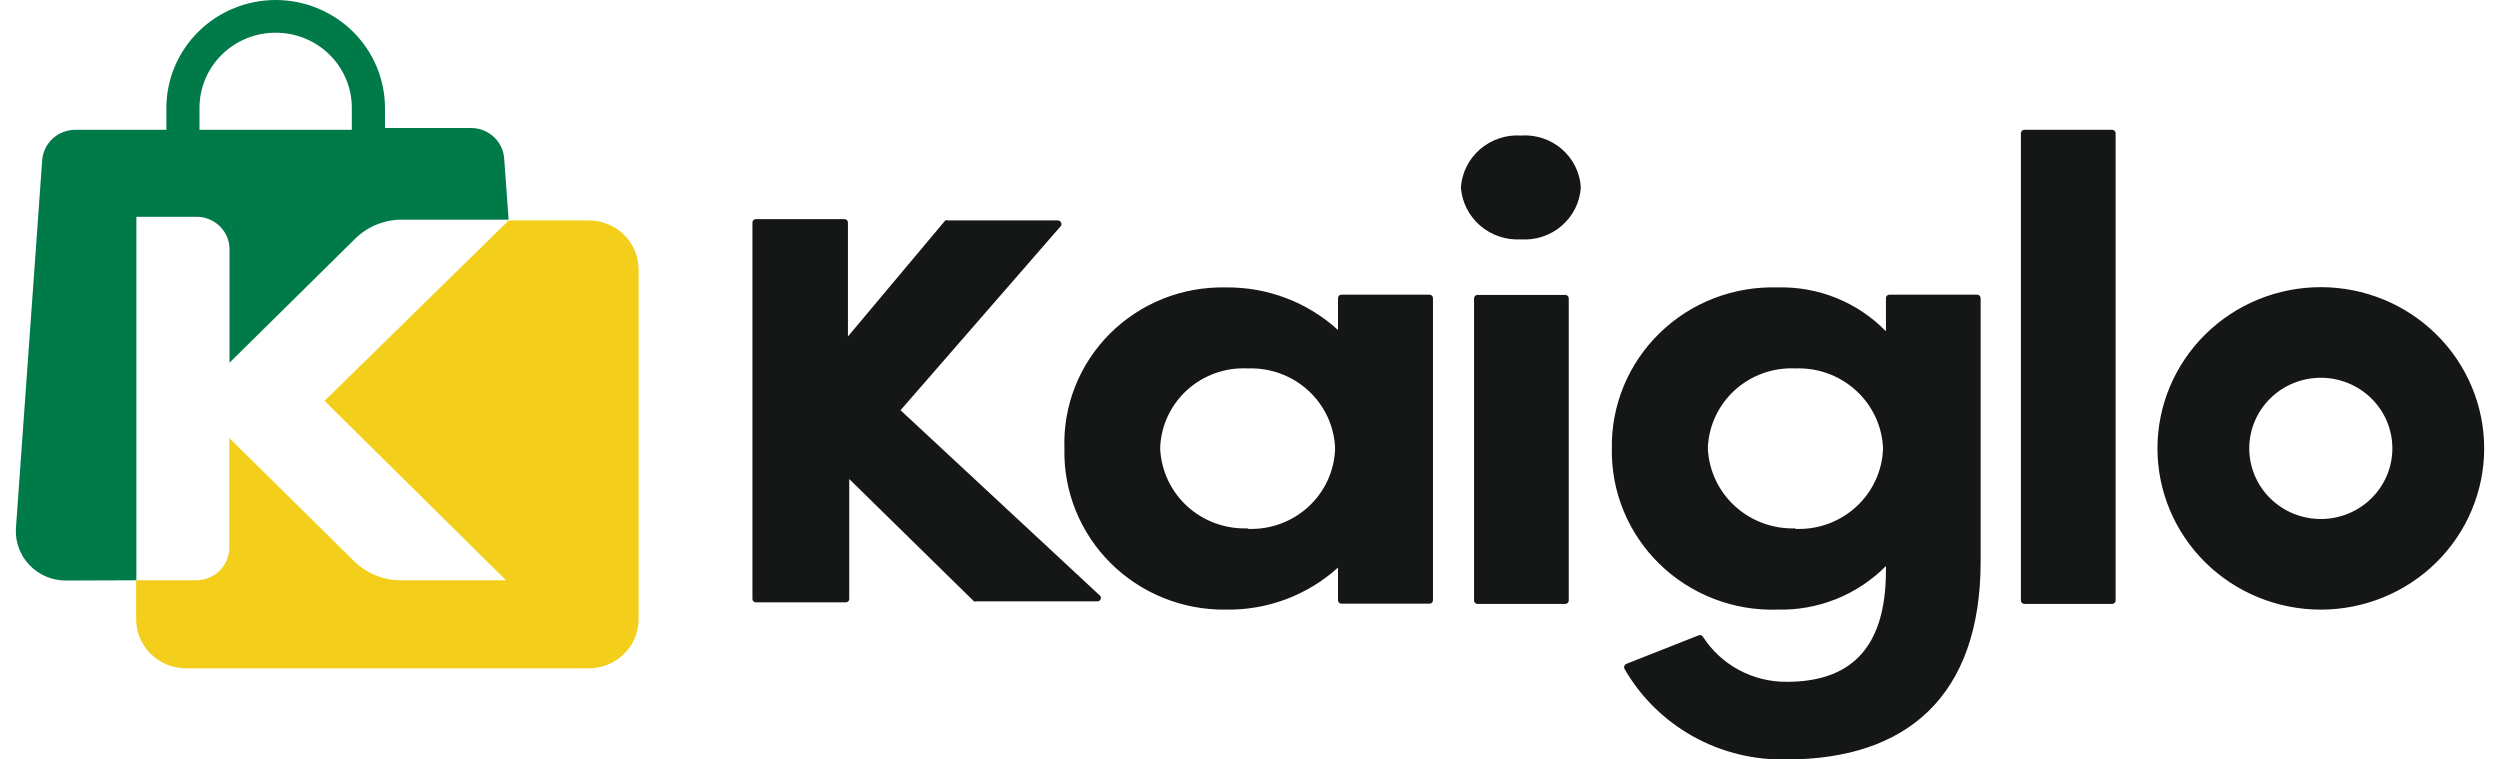 <svg width="158" height="48" viewBox="0 0 158 48" fill="none" xmlns="http://www.w3.org/2000/svg">
<path fill-rule="evenodd" clip-rule="evenodd" d="M133.491 8.204H127.938C127.819 8.204 127.722 8.3 127.722 8.418V37.954C127.722 38.072 127.819 38.167 127.938 38.167H133.491C133.61 38.167 133.707 38.072 133.707 37.954V8.418C133.707 8.3 133.61 8.204 133.491 8.204ZM96.118 8.565C95.175 8.507 94.247 8.819 93.537 9.434C92.826 10.049 92.392 10.917 92.328 11.847C92.396 12.776 92.832 13.641 93.541 14.255C94.251 14.869 95.177 15.183 96.118 15.129C96.586 15.16 97.055 15.1 97.499 14.952C97.943 14.804 98.352 14.57 98.704 14.265C99.057 13.96 99.344 13.59 99.551 13.175C99.758 12.76 99.879 12.309 99.909 11.847C99.882 11.385 99.761 10.933 99.555 10.517C99.35 10.101 99.062 9.729 98.709 9.424C98.356 9.119 97.946 8.886 97.501 8.738C97.056 8.591 96.586 8.532 96.118 8.565ZM56.914 25.926L67.04 14.292C67.064 14.258 67.078 14.219 67.081 14.177C67.084 14.136 67.076 14.095 67.057 14.058C67.038 14.021 67.01 13.99 66.975 13.967C66.939 13.945 66.899 13.933 66.857 13.931H59.907C59.881 13.919 59.853 13.913 59.824 13.913C59.795 13.913 59.767 13.919 59.741 13.931L53.589 21.266V14.062C53.589 14.006 53.567 13.952 53.526 13.912C53.486 13.872 53.431 13.849 53.373 13.849H47.77C47.713 13.849 47.658 13.872 47.617 13.912C47.577 13.952 47.554 14.006 47.554 14.062V37.855C47.554 37.912 47.577 37.966 47.617 38.006C47.658 38.046 47.713 38.069 47.77 38.069H53.456C53.514 38.069 53.569 38.046 53.609 38.006C53.65 37.966 53.672 37.912 53.672 37.855V30.274L61.553 38.003C61.58 38.014 61.608 38.02 61.636 38.02C61.665 38.02 61.693 38.014 61.719 38.003H69.351C69.396 38.006 69.441 37.994 69.48 37.97C69.518 37.945 69.547 37.91 69.564 37.868C69.58 37.826 69.583 37.78 69.572 37.737C69.56 37.693 69.535 37.654 69.5 37.626L56.914 25.926ZM90.331 18.624H84.795C84.765 18.622 84.735 18.626 84.707 18.635C84.679 18.645 84.653 18.66 84.631 18.68C84.609 18.701 84.592 18.725 84.58 18.752C84.568 18.779 84.562 18.808 84.562 18.837V20.856C82.633 19.094 80.091 18.131 77.463 18.165C76.105 18.135 74.755 18.379 73.496 18.882C72.237 19.385 71.096 20.137 70.141 21.091C69.187 22.045 68.44 23.182 67.947 24.431C67.453 25.68 67.224 27.015 67.271 28.355C67.24 29.689 67.481 31.017 67.981 32.258C68.481 33.498 69.228 34.627 70.179 35.576C71.13 36.526 72.266 37.276 73.517 37.784C74.768 38.291 76.11 38.544 77.463 38.528C80.088 38.574 82.629 37.623 84.562 35.87V37.938C84.562 37.967 84.568 37.996 84.58 38.023C84.592 38.05 84.609 38.074 84.631 38.094C84.653 38.114 84.679 38.13 84.707 38.139C84.735 38.149 84.765 38.153 84.795 38.151H90.331C90.361 38.153 90.391 38.149 90.419 38.139C90.447 38.13 90.473 38.114 90.495 38.094C90.517 38.074 90.534 38.05 90.546 38.023C90.558 37.996 90.564 37.967 90.564 37.938V18.837C90.564 18.808 90.558 18.779 90.546 18.752C90.534 18.725 90.517 18.701 90.495 18.68C90.473 18.66 90.447 18.645 90.419 18.635C90.391 18.626 90.361 18.622 90.331 18.624ZM78.86 33.392C78.159 33.419 77.459 33.308 76.802 33.068C76.144 32.827 75.541 32.461 75.026 31.99C74.512 31.519 74.097 30.953 73.805 30.323C73.513 29.694 73.349 29.014 73.323 28.322C73.344 27.63 73.505 26.949 73.796 26.32C74.088 25.69 74.503 25.124 75.019 24.655C75.534 24.186 76.14 23.823 76.799 23.587C77.459 23.352 78.159 23.249 78.86 23.284C80.268 23.231 81.641 23.732 82.675 24.676C83.71 25.62 84.323 26.932 84.379 28.322C84.362 29.016 84.205 29.701 83.918 30.335C83.63 30.969 83.217 31.54 82.703 32.015C82.189 32.49 81.585 32.859 80.925 33.102C80.265 33.344 79.563 33.453 78.86 33.425V33.392ZM93.376 18.64H98.929C99.048 18.64 99.145 18.736 99.145 18.854V37.954C99.145 38.072 99.048 38.167 98.929 38.167H93.376C93.257 38.167 93.16 38.072 93.16 37.954V18.854C93.16 18.736 93.257 18.64 93.376 18.64ZM119.408 18.624H124.944C124.975 18.624 125.005 18.63 125.033 18.642C125.062 18.653 125.087 18.67 125.109 18.692C125.131 18.713 125.148 18.738 125.159 18.766C125.171 18.794 125.177 18.824 125.177 18.854V35.476C125.177 44.025 120.472 47.996 112.924 47.996C110.849 48.049 108.798 47.544 106.991 46.535C105.185 45.526 103.689 44.052 102.666 42.27C102.652 42.242 102.644 42.211 102.642 42.18C102.641 42.149 102.646 42.118 102.656 42.089C102.667 42.06 102.684 42.033 102.706 42.011C102.727 41.988 102.753 41.97 102.782 41.958L107.354 40.153C107.401 40.133 107.454 40.131 107.502 40.146C107.551 40.161 107.593 40.192 107.62 40.235C108.186 41.117 108.969 41.841 109.897 42.341C110.825 42.84 111.867 43.098 112.924 43.09C116.765 43.09 119.192 41.17 119.192 36.051V35.772C118.301 36.673 117.232 37.383 116.05 37.858C114.869 38.332 113.601 38.56 112.325 38.528C110.953 38.571 109.586 38.338 108.308 37.843C107.03 37.349 105.866 36.604 104.889 35.652C103.911 34.701 103.139 33.564 102.62 32.309C102.1 31.055 101.845 29.71 101.868 28.355C101.845 26.999 102.1 25.653 102.619 24.398C103.139 23.142 103.91 22.004 104.888 21.052C105.865 20.099 107.028 19.352 108.307 18.856C109.585 18.36 110.952 18.125 112.325 18.165C113.603 18.128 114.874 18.355 116.056 18.833C117.239 19.311 118.307 20.028 119.192 20.938V18.854C119.19 18.825 119.193 18.795 119.203 18.767C119.213 18.739 119.229 18.714 119.249 18.692C119.269 18.671 119.294 18.654 119.321 18.642C119.349 18.63 119.378 18.624 119.408 18.624ZM109.644 31.985C110.682 32.935 112.058 33.441 113.473 33.392L113.439 33.425C114.146 33.458 114.853 33.352 115.518 33.112C116.182 32.872 116.792 32.504 117.31 32.028C117.829 31.553 118.246 30.98 118.538 30.344C118.83 29.708 118.99 29.02 119.009 28.322C118.948 26.93 118.332 25.619 117.294 24.675C116.257 23.731 114.883 23.231 113.473 23.284C112.773 23.251 112.073 23.356 111.415 23.592C110.756 23.828 110.152 24.191 109.637 24.66C109.121 25.129 108.706 25.694 108.414 26.323C108.122 26.951 107.96 27.631 107.936 28.322C107.992 29.718 108.607 31.035 109.644 31.985ZM139.375 21.133C141.311 19.222 143.937 18.148 146.675 18.148C149.414 18.148 152.04 19.222 153.976 21.133C155.912 23.044 157 25.636 157 28.338C157 31.041 155.912 33.633 153.976 35.544C152.04 37.455 149.414 38.528 146.675 38.528C143.937 38.528 141.311 37.455 139.375 35.544C137.439 33.633 136.351 31.041 136.351 28.338C136.351 25.636 137.439 23.044 139.375 21.133ZM143.478 31.494C144.326 32.331 145.476 32.801 146.675 32.801C147.875 32.801 149.025 32.331 149.873 31.494C150.721 30.657 151.198 29.522 151.198 28.338C151.198 27.154 150.721 26.019 149.873 25.182C149.025 24.345 147.875 23.875 146.675 23.875C145.476 23.875 144.326 24.345 143.478 25.182C142.63 26.019 142.153 27.154 142.153 28.338C142.153 29.522 142.63 30.657 143.478 31.494Z" fill="#151716"/>
<path d="M37.235 13.931H32.148L20.51 25.335L31.981 36.674H25.331C24.221 36.672 23.156 36.236 22.372 35.46L16.27 29.438L14.491 27.682V34.607C14.491 35.155 14.27 35.681 13.877 36.069C13.485 36.456 12.952 36.674 12.396 36.674H8.605V39.152C8.61 39.972 8.943 40.756 9.532 41.334C10.12 41.912 10.917 42.237 11.748 42.237H37.218C38.049 42.237 38.846 41.912 39.435 41.334C40.023 40.756 40.356 39.972 40.361 39.152V17.033C40.361 16.213 40.032 15.427 39.446 14.845C38.861 14.264 38.066 13.936 37.235 13.931Z" fill="#F3CF1C"/>
<path d="M8.619 36.674V13.701H12.41C12.685 13.699 12.959 13.751 13.214 13.854C13.469 13.958 13.701 14.11 13.896 14.302C14.091 14.495 14.245 14.723 14.35 14.975C14.454 15.227 14.507 15.497 14.505 15.769V22.923L16.284 21.168L22.452 15.08C22.841 14.698 23.303 14.396 23.811 14.19C24.318 13.984 24.862 13.88 25.411 13.882H32.145L31.862 9.993C31.82 9.474 31.581 8.989 31.192 8.636C30.804 8.283 30.295 8.088 29.767 8.09H24.33V6.81C24.326 5.005 23.598 3.275 22.305 1.999C21.012 0.723 19.259 0.004 17.431 0C15.599 -5.22247e-06 13.842 0.717 12.546 1.994C11.249 3.27 10.519 5.002 10.514 6.81V8.205H4.762C4.234 8.203 3.725 8.398 3.336 8.751C2.948 9.104 2.709 9.589 2.667 10.108L1.004 33.409C0.982 33.83 1.046 34.252 1.194 34.648C1.342 35.045 1.569 35.407 1.863 35.714C2.157 36.021 2.511 36.266 2.903 36.434C3.296 36.602 3.719 36.689 4.147 36.691L8.619 36.674ZM12.609 6.81C12.609 6.186 12.734 5.568 12.976 4.991C13.219 4.415 13.574 3.891 14.022 3.451C14.47 3.01 15.002 2.661 15.587 2.424C16.172 2.186 16.798 2.065 17.431 2.068C18.705 2.068 19.927 2.567 20.828 3.456C21.729 4.346 22.235 5.552 22.235 6.81V8.205H12.609V6.81Z" fill="#007A49"/>
</svg>
